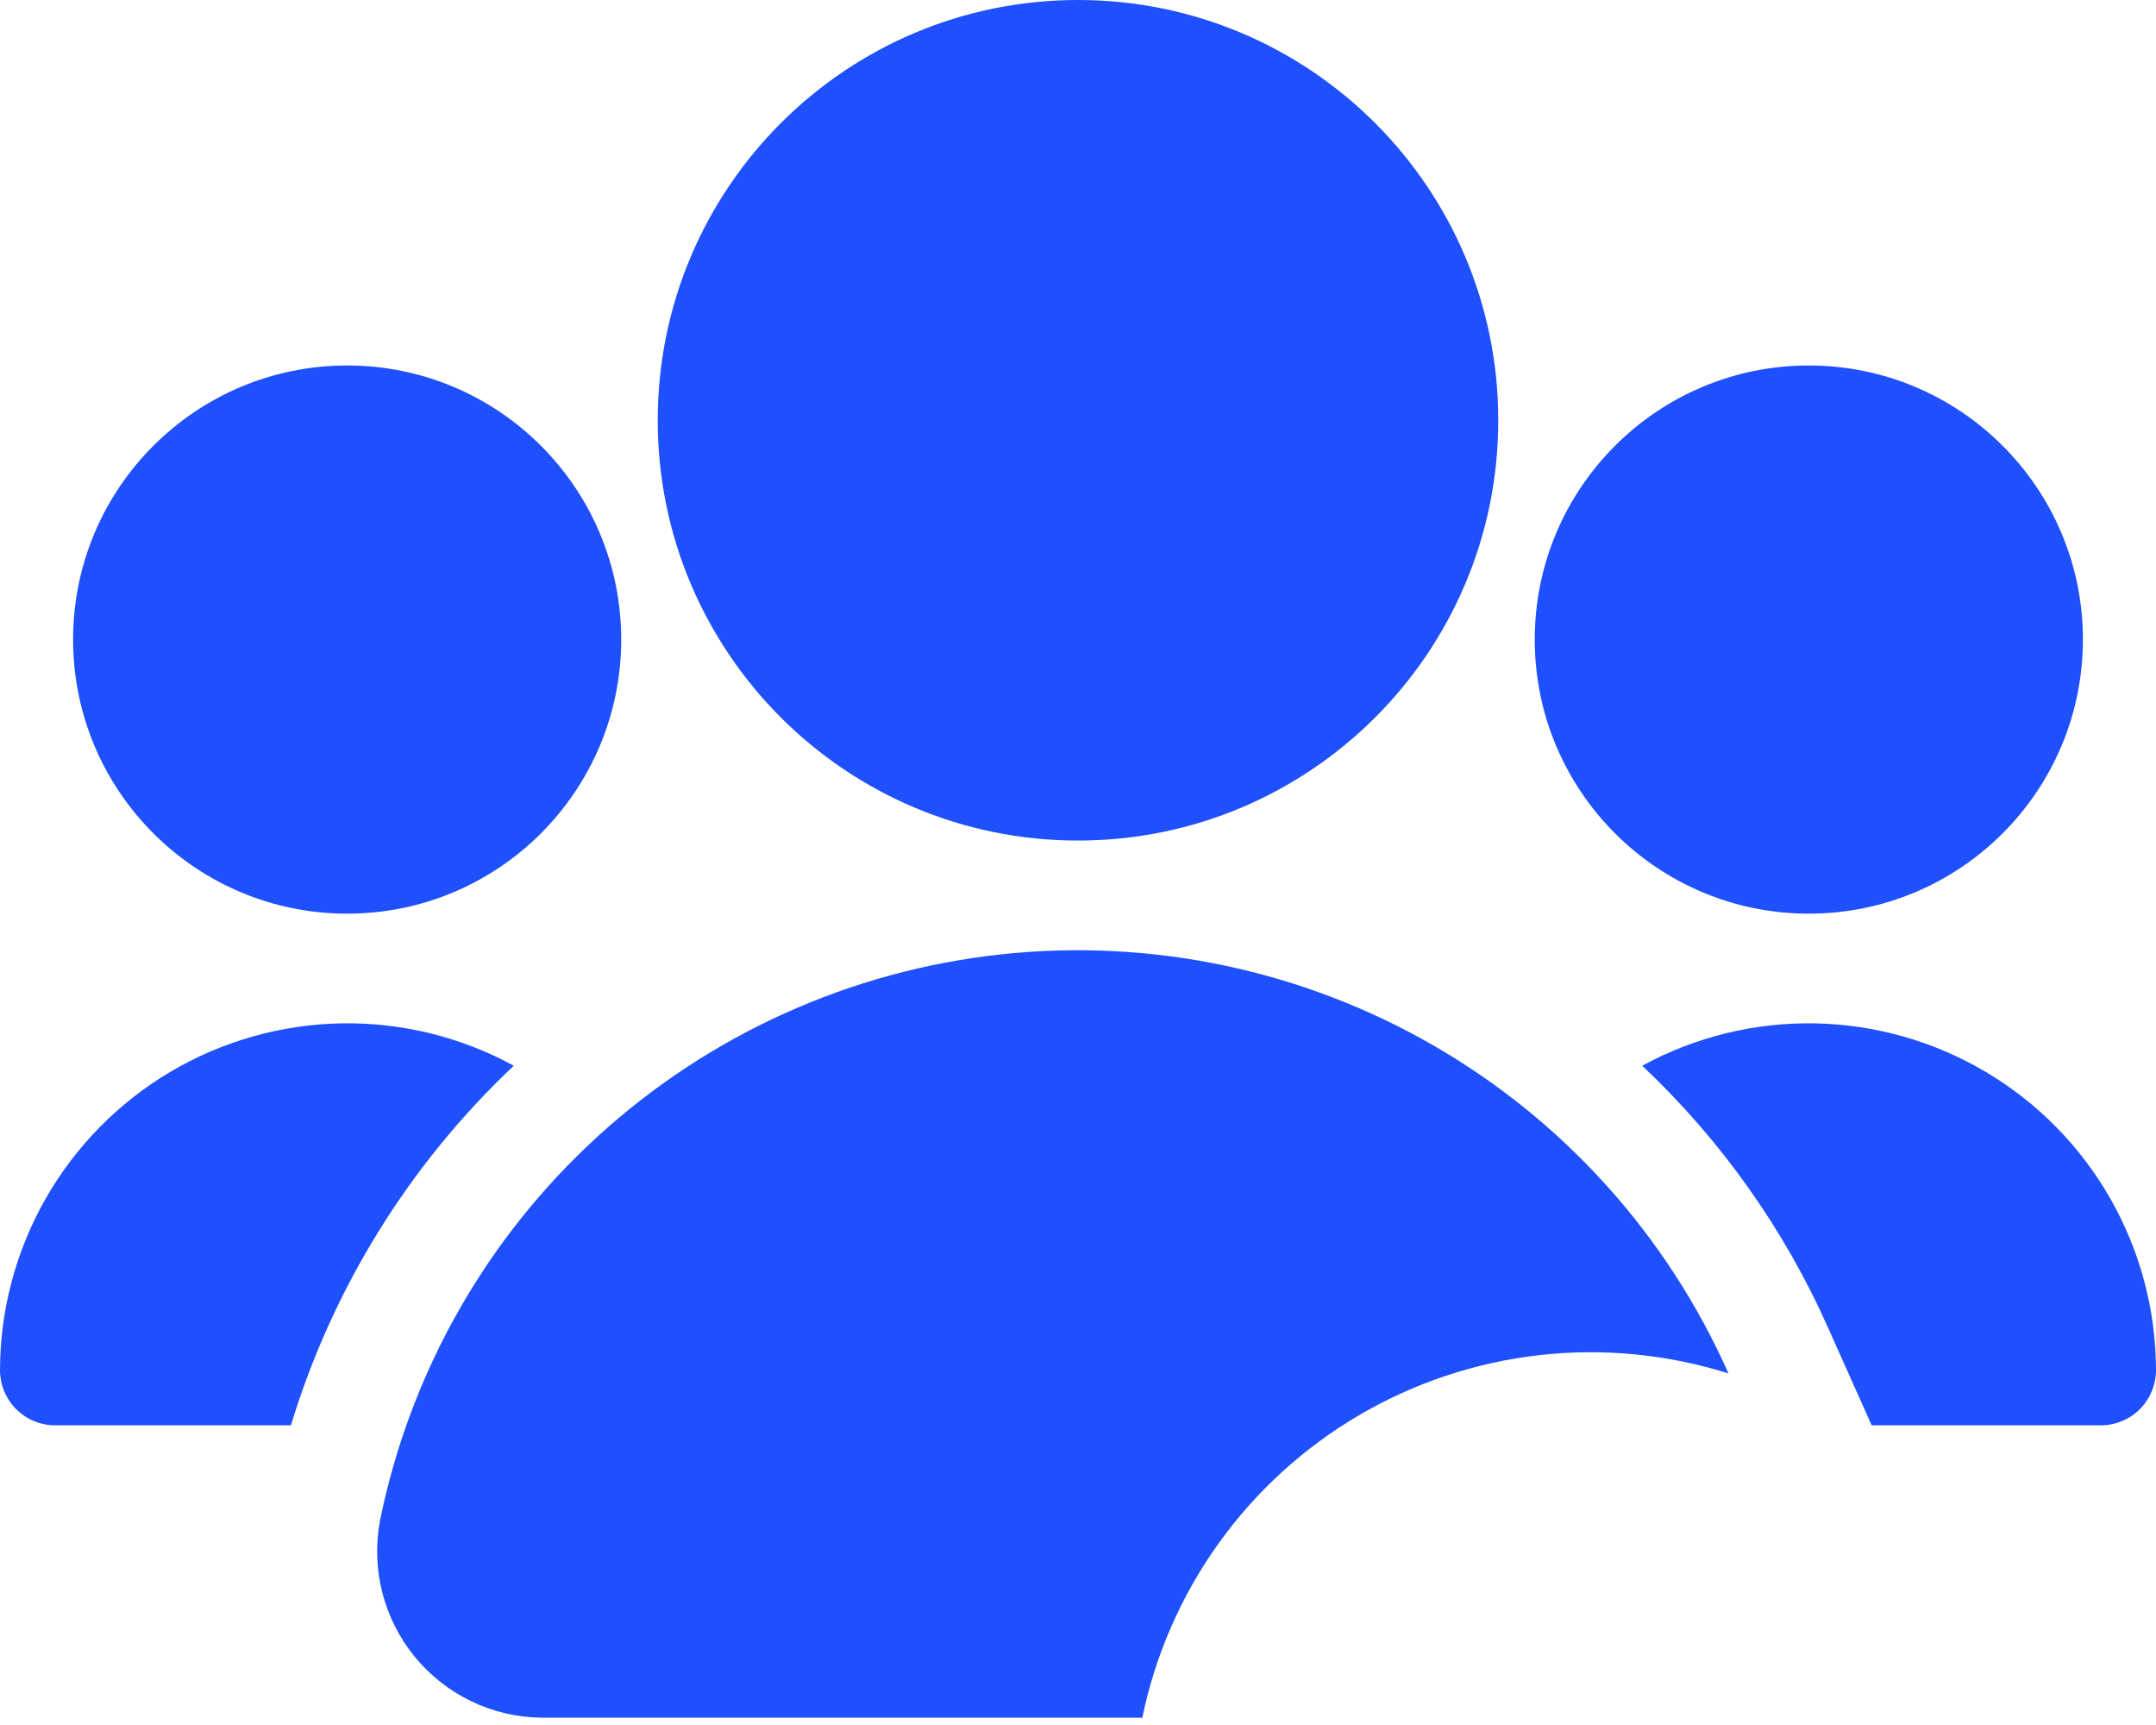 <svg width="40" height="32" viewBox="0 0 40 32" fill="none" xmlns="http://www.w3.org/2000/svg">
<path d="M20 15.593C24.306 15.593 27.797 12.103 27.797 7.797C27.797 3.491 24.306 0 20 0C15.694 0 12.203 3.491 12.203 7.797C12.203 12.103 15.694 15.593 20 15.593Z" fill="#1F50FE"/>
<path d="M6.441 16.949C9.249 16.949 11.525 14.672 11.525 11.864C11.525 9.056 9.249 6.78 6.441 6.78C3.633 6.78 1.356 9.056 1.356 11.864C1.356 14.672 3.633 16.949 6.441 16.949Z" fill="#1F50FE"/>
<path d="M33.559 16.949C36.367 16.949 38.644 14.672 38.644 11.864C38.644 9.056 36.367 6.78 33.559 6.78C30.751 6.78 28.474 9.056 28.474 11.864C28.474 14.672 30.751 16.949 33.559 16.949Z" fill="#1F50FE"/>
<path d="M32.068 25.478C30.934 25.121 29.738 25.005 28.557 25.139C27.376 25.273 26.236 25.653 25.211 26.255C24.186 26.857 23.299 27.667 22.607 28.633C21.915 29.599 21.433 30.7 21.193 31.864H10.047C9.596 31.86 9.152 31.756 8.745 31.56C8.339 31.365 7.98 31.083 7.694 30.734C7.409 30.385 7.203 29.977 7.092 29.54C6.981 29.103 6.967 28.647 7.051 28.203C7.609 25.459 9.025 22.963 11.095 21.076C13.164 19.189 15.78 18.008 18.564 17.705C21.348 17.402 24.157 17.991 26.584 19.388C29.012 20.785 30.932 22.918 32.068 25.478Z" fill="#1F50FE"/>
<path d="M9.532 19.77C7.596 21.595 6.171 23.895 5.397 26.441H1.017C0.748 26.439 0.49 26.331 0.3 26.141C0.11 25.951 0.002 25.693 0 25.424C0.001 24.306 0.293 23.208 0.846 22.237C1.4 21.266 2.196 20.455 3.158 19.885C4.119 19.315 5.212 19.005 6.33 18.984C7.447 18.964 8.551 19.235 9.532 19.77Z" fill="#1F50FE"/>
<path d="M40 25.424C39.998 25.693 39.89 25.951 39.7 26.141C39.51 26.331 39.252 26.439 38.983 26.441H34.725L33.925 24.651C33.109 22.81 31.933 21.151 30.468 19.77C31.449 19.235 32.553 18.964 33.67 18.984C34.788 19.005 35.881 19.315 36.842 19.885C37.804 20.455 38.6 21.266 39.154 22.237C39.707 23.208 39.999 24.306 40 25.424Z" fill="#1F50FE"/>
</svg>

